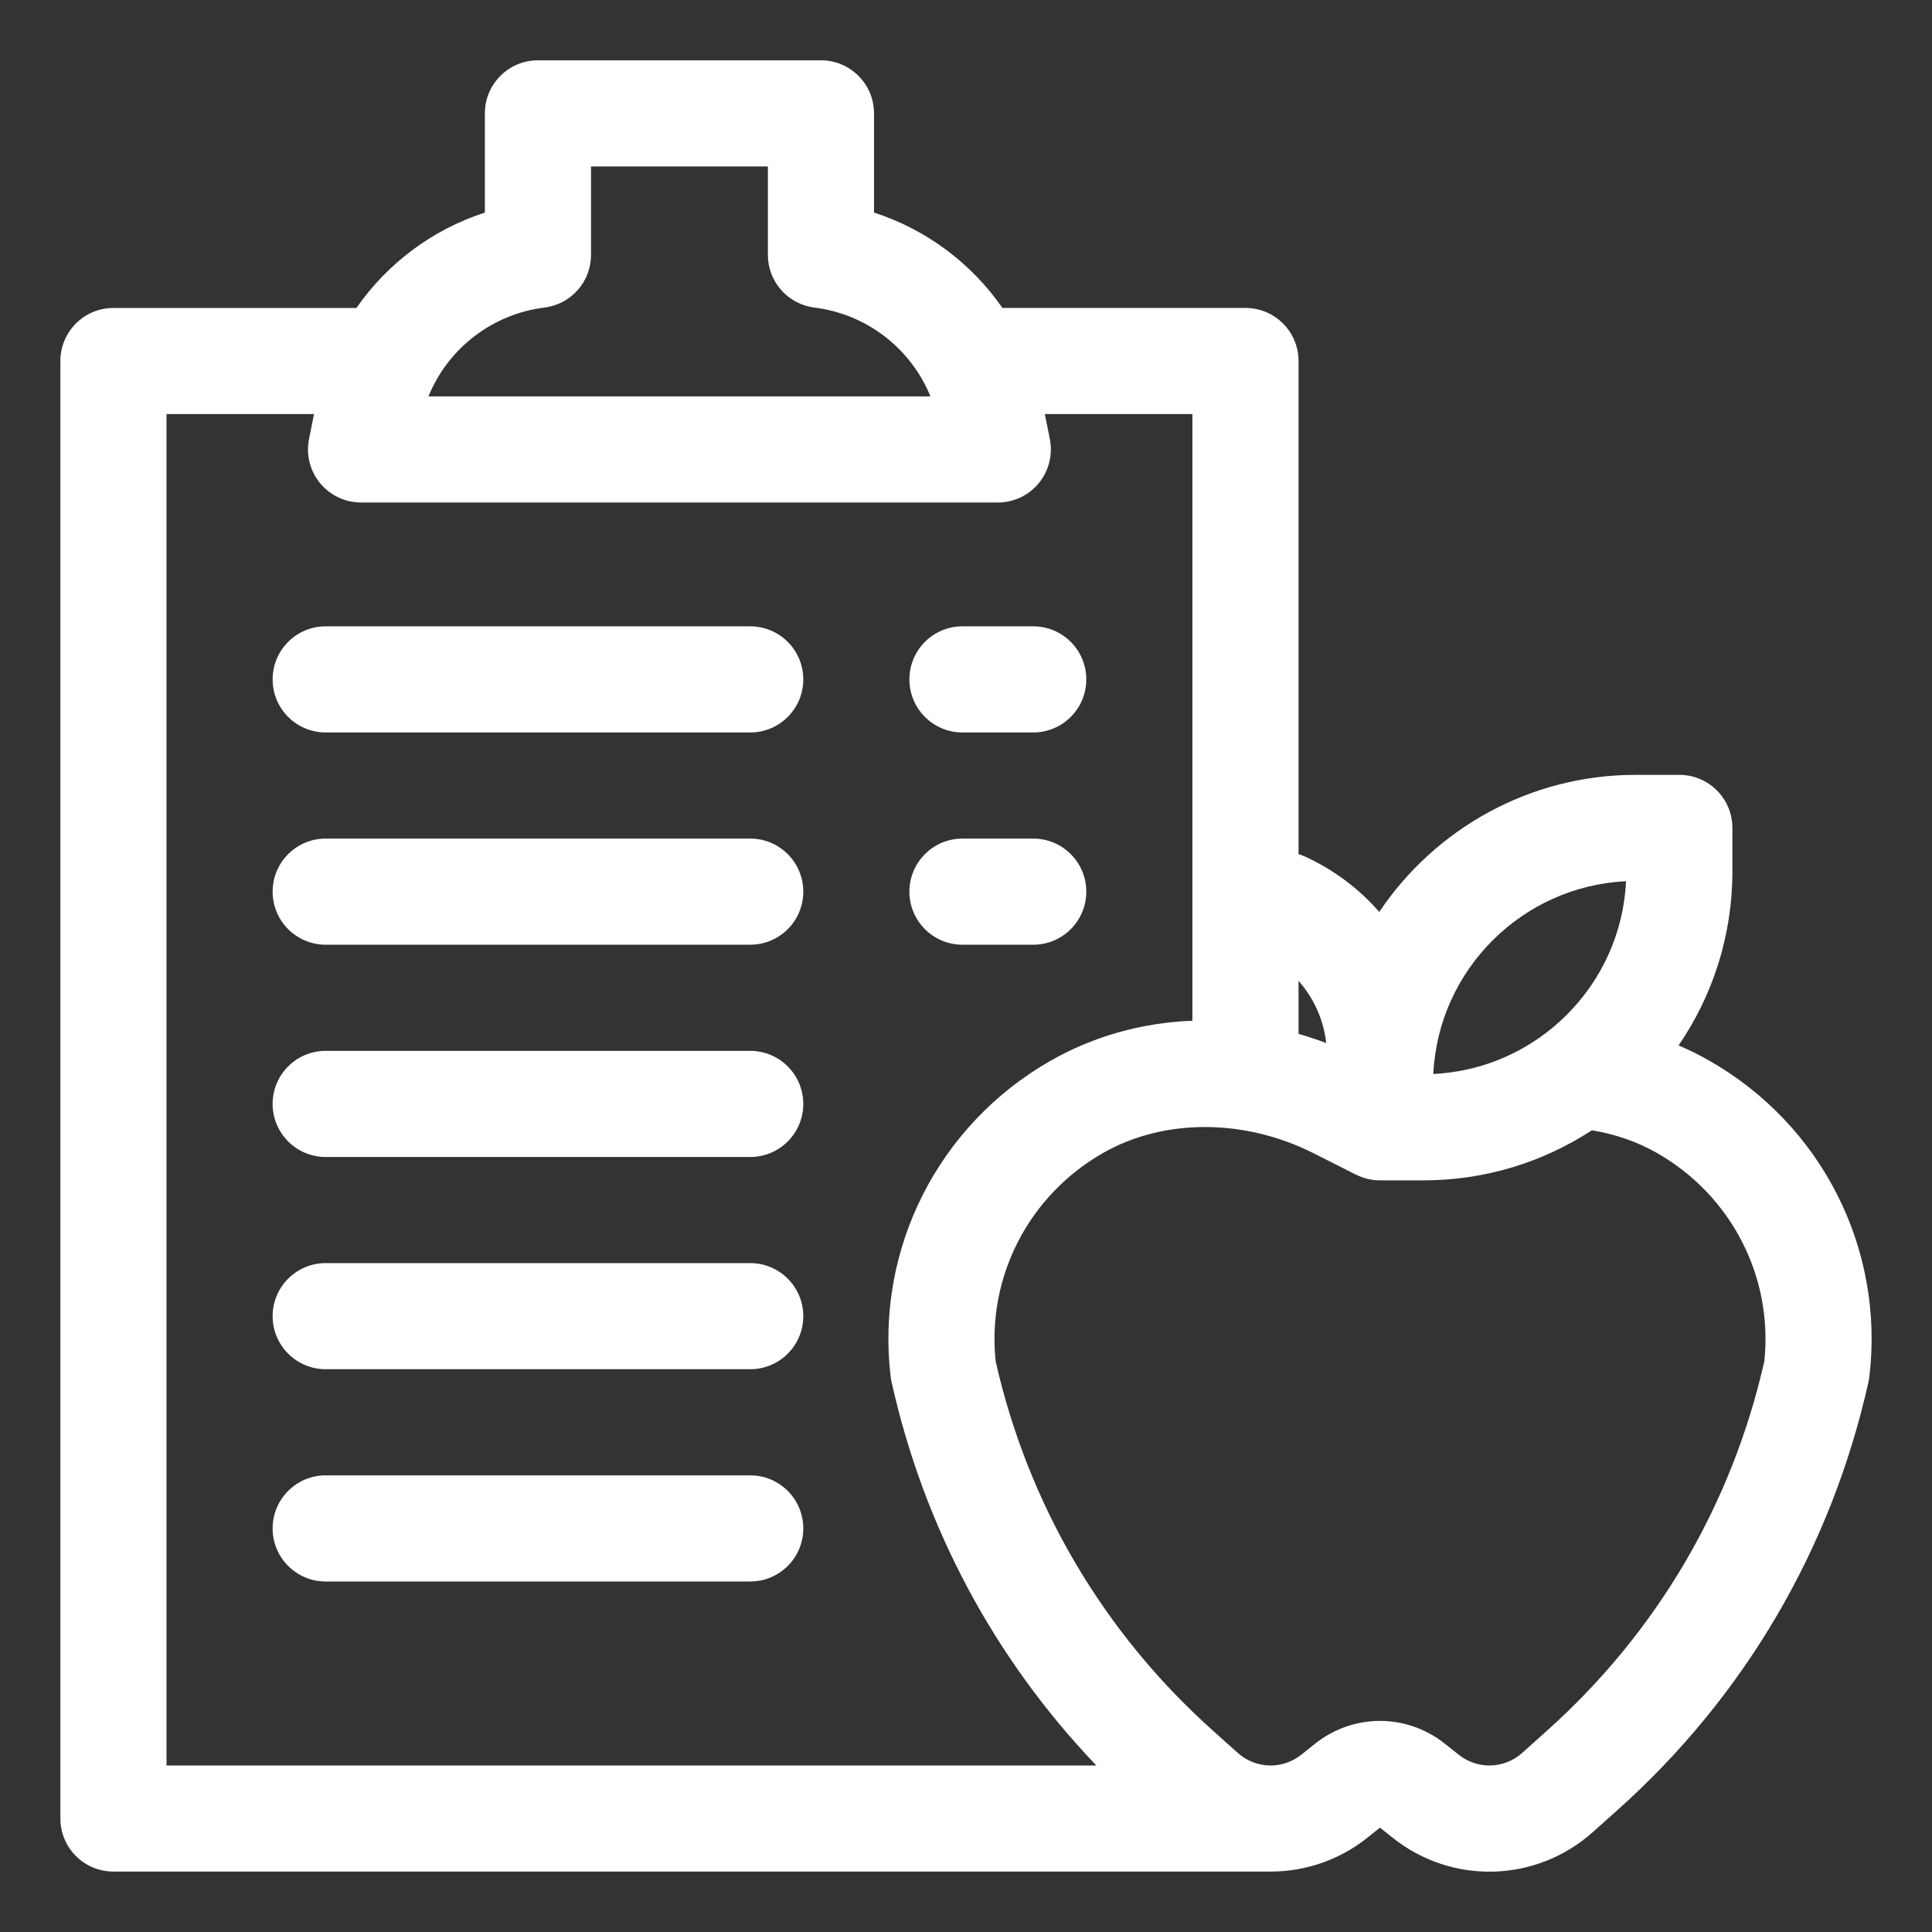 <?xml version="1.0" encoding="utf-8"?>
<!-- Generator: Adobe Illustrator 16.0.0, SVG Export Plug-In . SVG Version: 6.00 Build 0)  -->
<!DOCTYPE svg PUBLIC "-//W3C//DTD SVG 1.1//EN" "http://www.w3.org/Graphics/SVG/1.1/DTD/svg11.dtd">
<svg version="1.1" id="Layer_1" xmlns="http://www.w3.org/2000/svg" xmlns:xlink="http://www.w3.org/1999/xlink" x="0px" y="0px"
	 width="64px" height="64px" viewBox="0 0 64 64" enable-background="new 0 0 64 64" xml:space="preserve">
<rect x="0" y="0" width="64" height="64" fill="#333333" stroke="none"/>
<g>
	<path fill="#FFFFFF" d="M31.883,24.264h2.344c0.971,0,1.758-0.787,1.758-1.758s-0.787-1.758-1.758-1.758h-2.344
		c-0.971,0-1.758,0.787-1.758,1.758S30.912,24.264,31.883,24.264z"/>
	<path fill="#FFFFFF" d="M24.852,20.748H10.789c-0.971,0-1.758,0.787-1.758,1.758s0.787,1.758,1.758,1.758h14.063
		c0.971,0,1.758-0.787,1.758-1.758S25.822,20.748,24.852,20.748z"/>
	<path fill="#FFFFFF" d="M31.883,31.295h2.344c0.971,0,1.758-0.787,1.758-1.758s-0.787-1.758-1.758-1.758h-2.344
		c-0.971,0-1.758,0.787-1.758,1.758S30.912,31.295,31.883,31.295z"/>
	<path fill="#FFFFFF" d="M24.852,27.779H10.789c-0.971,0-1.758,0.787-1.758,1.758s0.787,1.758,1.758,1.758h14.063
		c0.971,0,1.758-0.787,1.758-1.758S25.822,27.779,24.852,27.779z"/>
	<path fill="#FFFFFF" d="M24.852,34.811H10.789c-0.971,0-1.758,0.787-1.758,1.758c0,0.971,0.787,1.758,1.758,1.758h14.063
		c0.971,0,1.758-0.787,1.758-1.758C26.609,35.597,25.822,34.811,24.852,34.811z"/>
	<path fill="#FFFFFF" d="M24.852,41.842H10.789c-0.971,0-1.758,0.787-1.758,1.757c0,0.971,0.787,1.758,1.758,1.758h14.063
		c0.971,0,1.758-0.787,1.758-1.758C26.609,42.629,25.822,41.842,24.852,41.842z"/>
	<path fill="#FFFFFF" d="M24.852,48.873H10.789c-0.971,0-1.758,0.787-1.758,1.758s0.787,1.758,1.758,1.758h14.063
		c0.971,0,1.758-0.787,1.758-1.758S25.822,48.873,24.852,48.873z"/>
	<path fill="#FFFFFF" d="M56.609,35.128c-0.324-0.185-0.659-0.35-1.004-0.496c1.124-1.643,1.783-3.627,1.783-5.764v-1.442
		c0-0.971-0.787-1.758-1.758-1.758h-1.441c-3.538,0-6.661,1.804-8.5,4.541c-0.672-0.772-1.514-1.408-2.482-1.844
		c-0.063-0.028-0.127-0.052-0.191-0.072V11.959c0-0.971-0.787-1.758-1.758-1.758h-8.051c-1.025-1.477-2.514-2.596-4.254-3.16V3.756
		c0-0.971-0.787-1.758-1.758-1.758H17.82c-0.971,0-1.758,0.787-1.758,1.758v3.286c-1.741,0.564-3.229,1.683-4.255,3.16h-8.05
		C2.787,10.201,2,10.988,2,11.959V60.24c0,0.971,0.787,1.758,1.758,1.758h38.333c1.133,0,2.269-0.371,3.214-1.128l0.408-0.327
		l0.42,0.334c1.968,1.568,4.758,1.488,6.633-0.188l0.811-0.724c4.215-3.767,7.092-8.676,8.32-14.194
		c0.013-0.058,0.023-0.116,0.029-0.176C62.428,41.355,60.341,37.246,56.609,35.128z M53.865,29.192
		c-0.164,3.446-2.939,6.22-6.385,6.385C47.645,32.131,50.418,29.357,53.865,29.192z M43.016,32.493
		c0.505,0.568,0.83,1.286,0.916,2.059c-0.303-0.115-0.609-0.216-0.916-0.304V32.493z M18.038,10.188
		c0.88-0.11,1.54-0.857,1.54-1.744v-2.93h5.859v2.93c0,0.886,0.66,1.634,1.54,1.744c1.744,0.218,3.199,1.36,3.845,2.943H14.193
		C14.839,11.547,16.294,10.406,18.038,10.188z M5.516,13.717h4.887l-0.166,0.827c-0.104,0.516,0.03,1.052,0.364,1.459
		s0.833,0.644,1.359,0.644h21.094c0.526,0,1.025-0.236,1.359-0.644s0.467-0.943,0.364-1.459l-0.165-0.827H39.5v20.096
		c-1.653,0.063-3.264,0.506-4.703,1.328c-3.716,2.122-5.794,6.226-5.294,10.456c0.007,0.06,0.017,0.118,0.03,0.176
		c1.073,4.82,3.405,9.176,6.786,12.711H5.516V13.717z M58.445,45.098c-1.08,4.76-3.572,8.992-7.213,12.246l-0.809,0.725
		c-0.594,0.53-1.477,0.555-2.101,0.059l-0.456-0.363c-1.271-1.012-3.045-1.01-4.313,0.006l-0.444,0.355
		c-0.624,0.498-1.509,0.475-2.104-0.057l-0.81-0.725c-3.641-3.254-6.133-7.486-7.212-12.246c-0.296-2.795,1.093-5.498,3.557-6.904
		c2.018-1.152,4.696-1.146,6.99,0.017c0.82,0.416,1.389,0.702,1.389,0.702l0.004-0.002c0.237,0.121,0.506,0.19,0.791,0.19h1.441
		c2.057,0,3.973-0.611,5.579-1.659c0.775,0.129,1.493,0.377,2.14,0.743C57.348,39.589,58.742,42.295,58.445,45.098z"/>
</g>
</svg>
